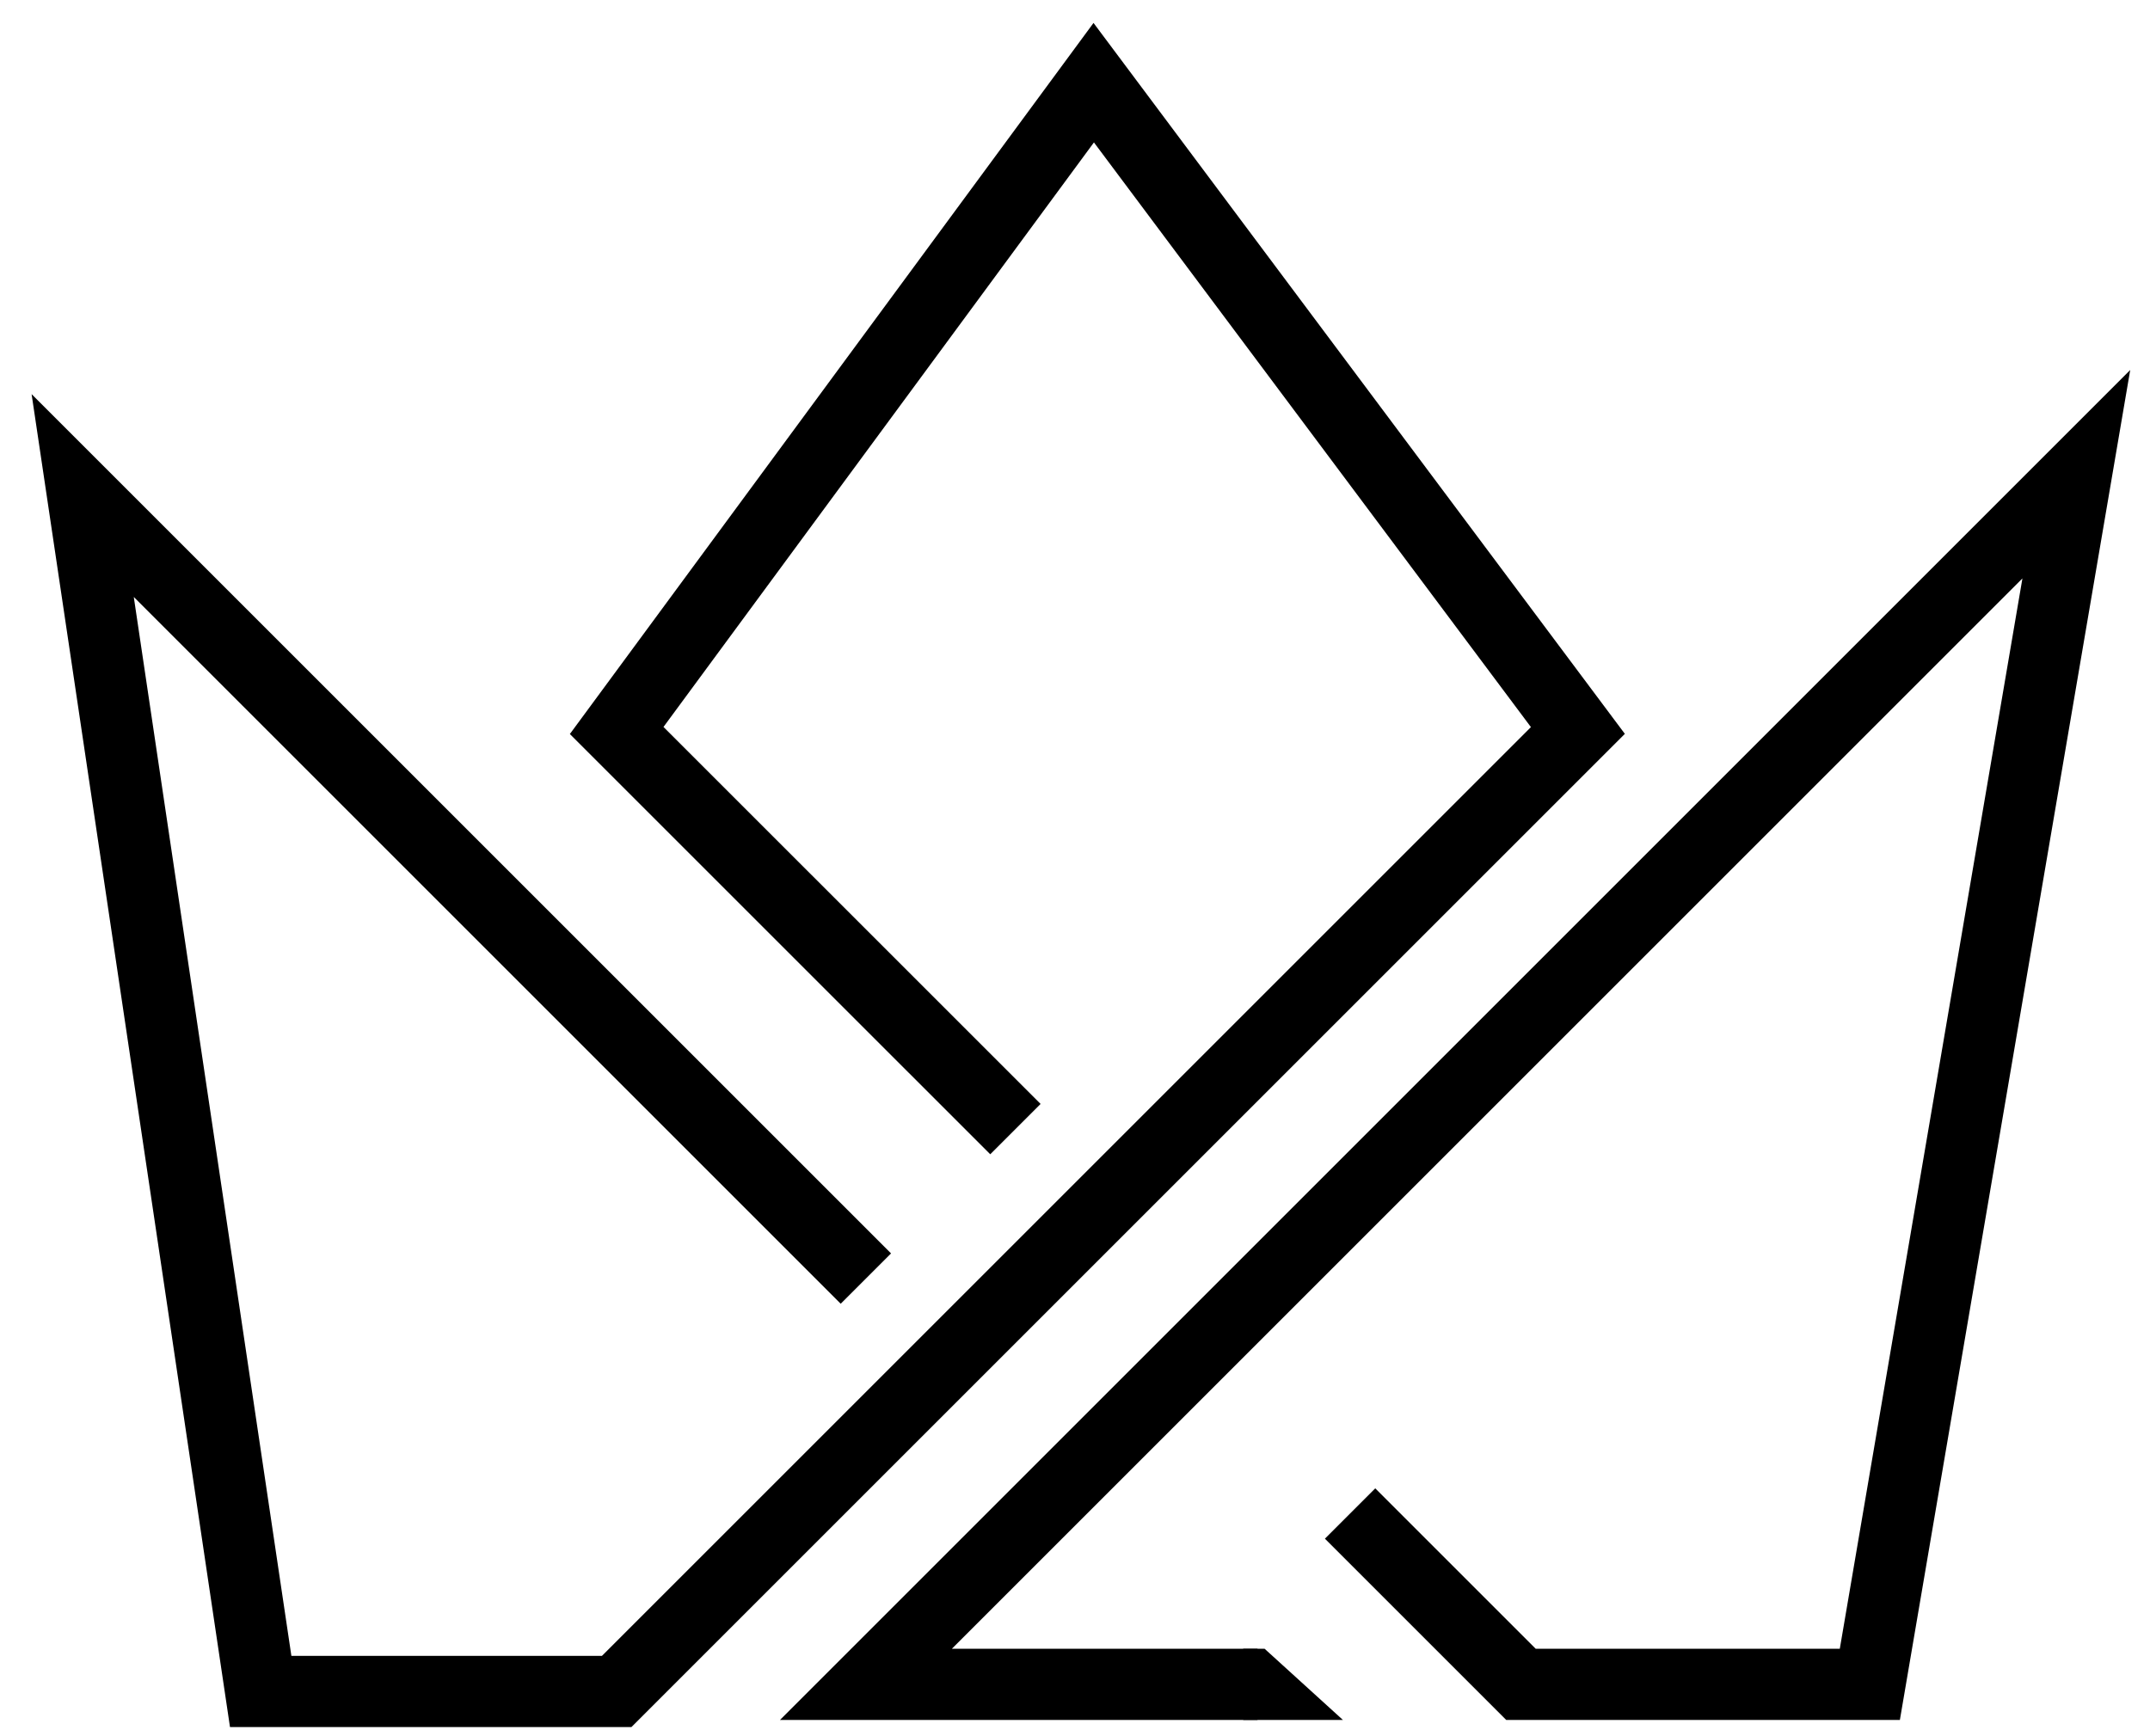 <svg width="52" height="42" viewBox="0 0 52 42" fill="none" xmlns="http://www.w3.org/2000/svg">
<path d="M20.942 30.93L2 11.988L6.305 40.918H14.915L38.163 17.671L26.453 2L14.915 17.671L24.559 27.314" stroke="black" stroke-width="1.722"/>
<path d="M30.414 40.746H20.943L50.218 11.471L45.224 40.746H36.786L32.653 36.613" stroke="black" stroke-width="1.722"/>
<path d="M30.586 39.885L32.48 41.607H30.069V39.885H30.586Z" fill="black"/>
</svg>
